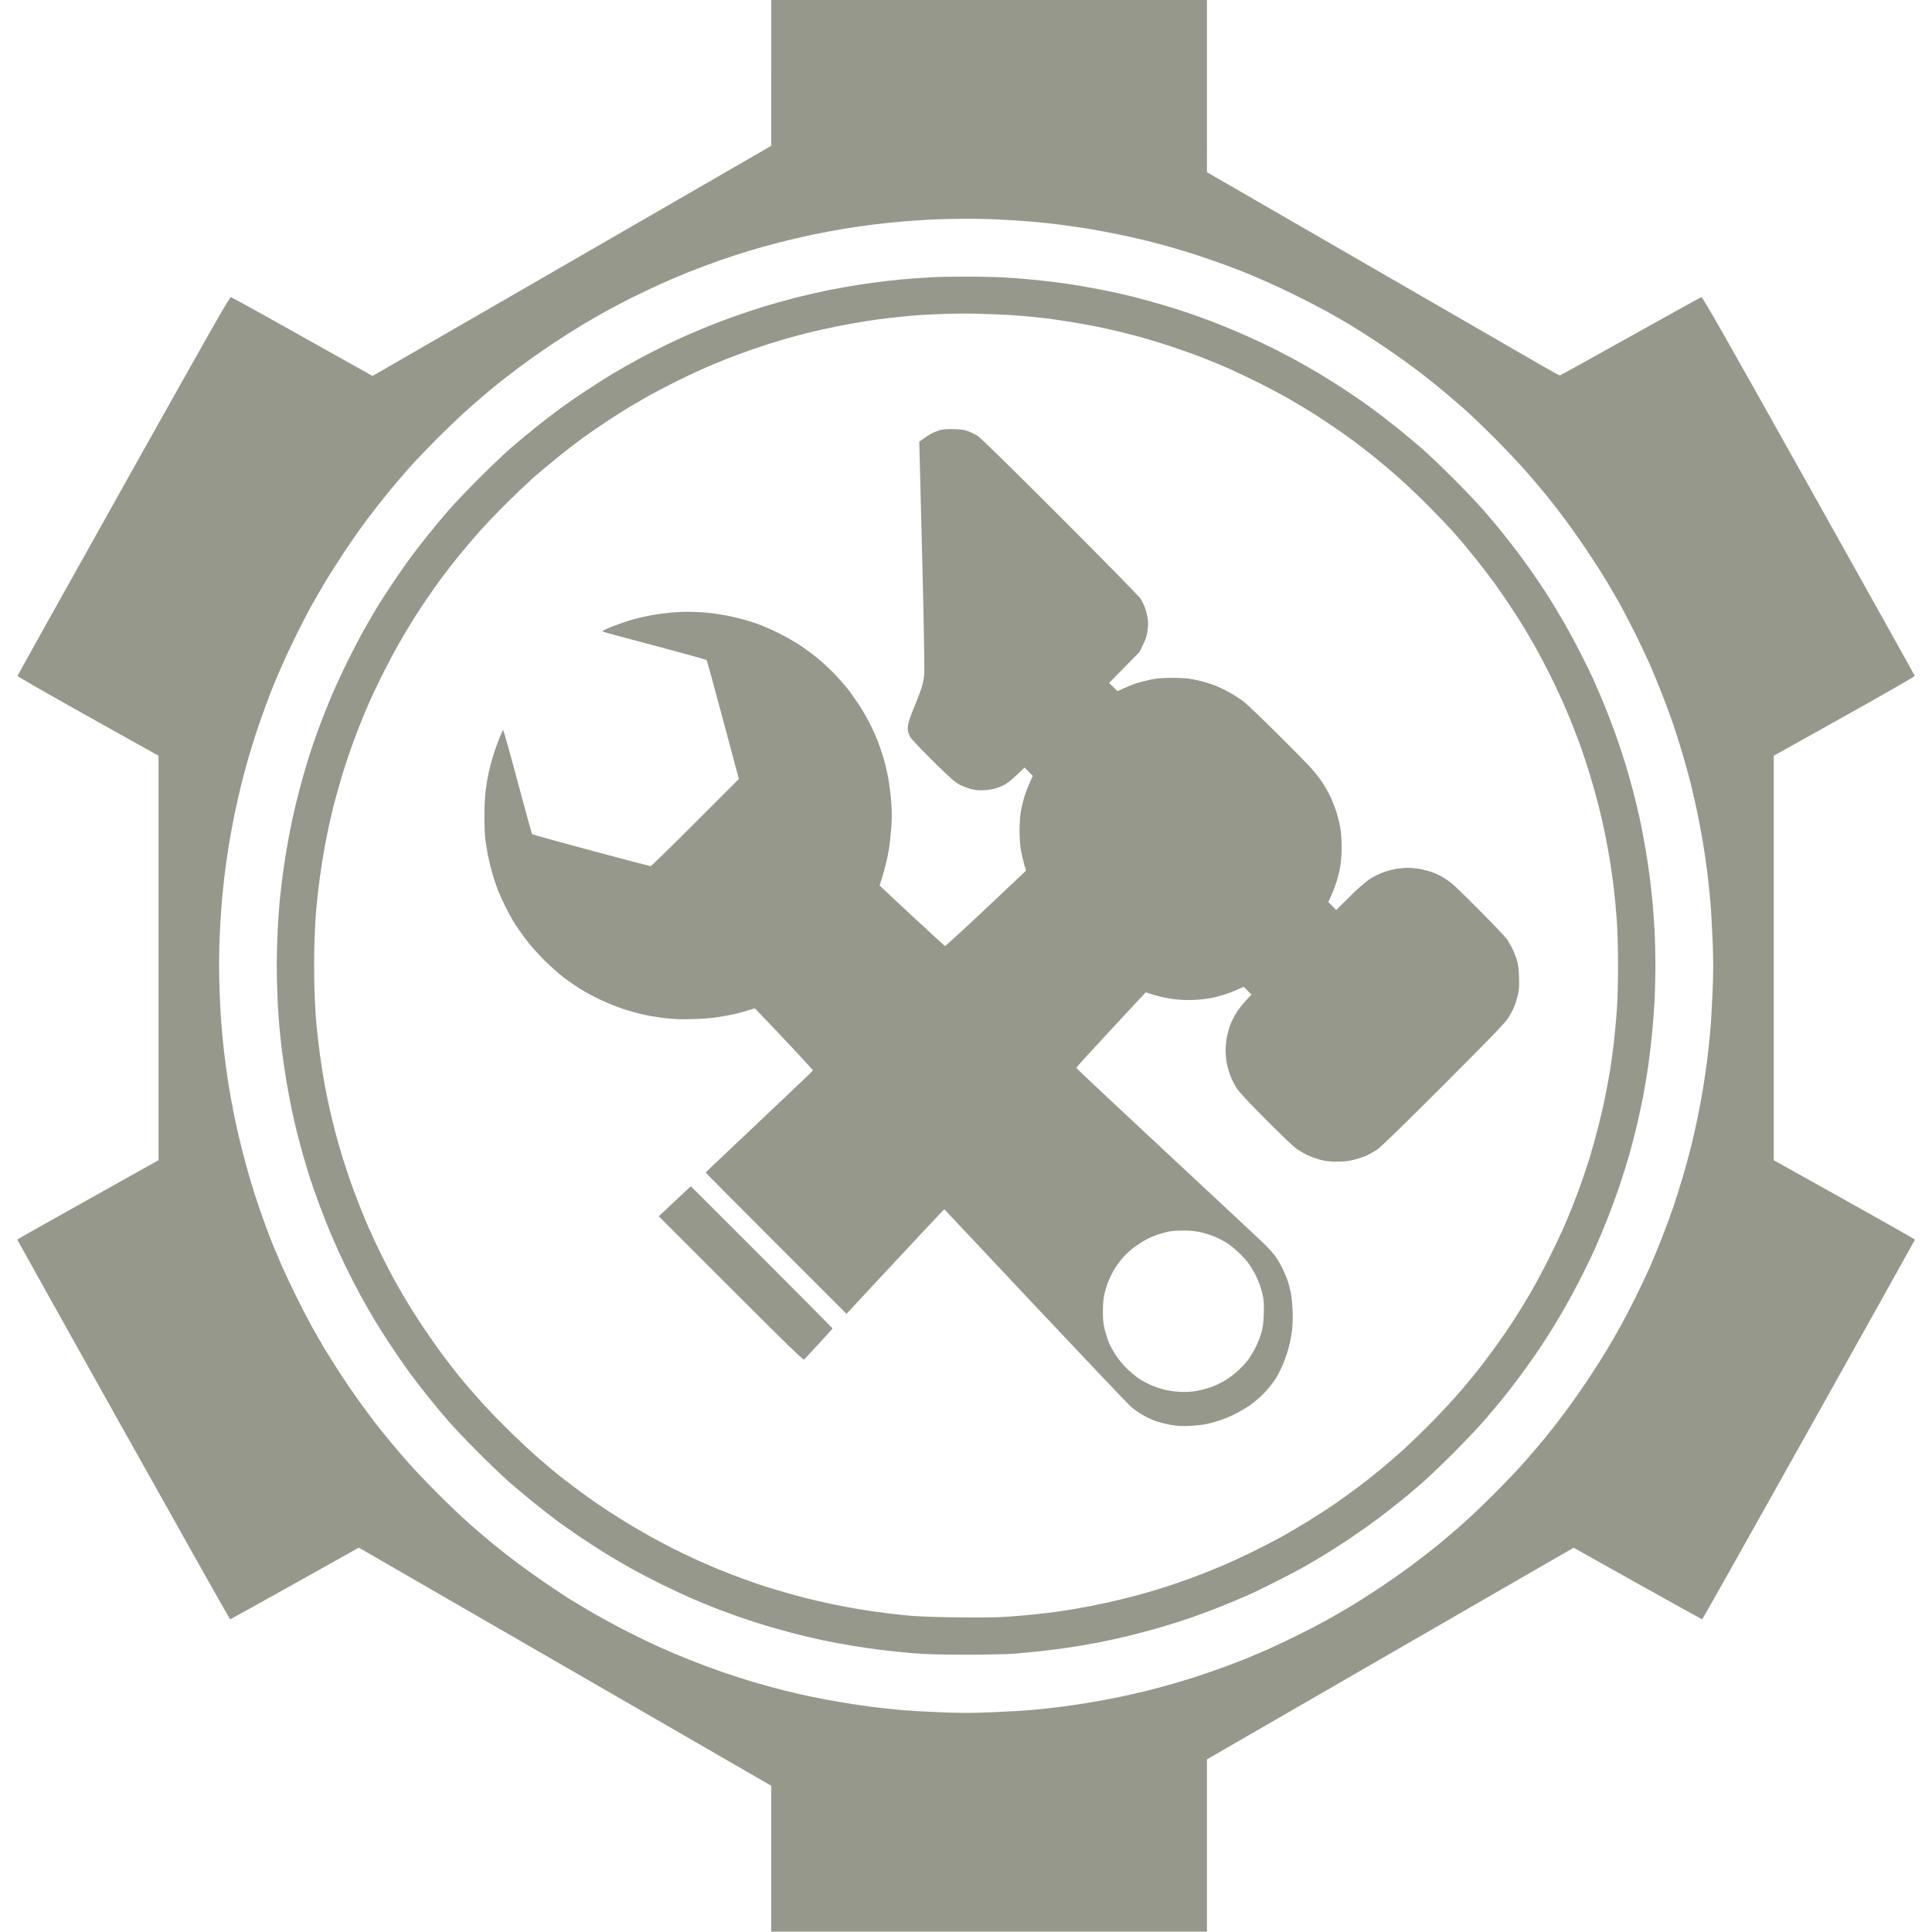 <?xml version="1.0" encoding="UTF-8" standalone="no"?>
<!-- Created with Inkscape (http://www.inkscape.org/) -->

<svg
   version="1.1"
   id="svg148"
   width="512"
   height="512"
   viewBox="0 0 512 512"
   sodipodi:docname="logomark.svg"
   xmlns:inkscape="http://www.inkscape.org/namespaces/inkscape"
   xmlns:sodipodi="http://sodipodi.sourceforge.net/DTD/sodipodi-0.dtd"
   xmlns="http://www.w3.org/2000/svg"
   xmlns:svg="http://www.w3.org/2000/svg">
  <defs
     id="defs152">
    <clipPath
       clipPathUnits="userSpaceOnUse"
       id="clipPath178">
      <path
         d="M 0,1080 H 1413.02 V 0 H 0 Z"
         id="path176" />
    </clipPath>
  </defs>
  <sodipodi:namedview
     id="namedview150"
     pagecolor="#505050"
     bordercolor="#ffffff"
     borderopacity="1"
     inkscape:showpageshadow="0"
     inkscape:pageopacity="0"
     inkscape:pagecheckerboard="1"
     inkscape:deskcolor="#505050"
     showgrid="false" />
  <g
     id="g156"
     inkscape:groupmode="layer"
     inkscape:label="Page 1"
     transform="matrix(1.333,0,0,-1.333,-789.809,1015.839)">
    <g
       id="g172"
       transform="matrix(1.688,0,0,1.688,-403.957,-523.931)">
      <g
         id="g174"
         clip-path="url(#clipPath178)">
        <g
           id="g180"
           transform="translate(706.81,761.862)">
          <path
             d="m 0,0 h -25.653 v -8.591 l -0.007,-8.599 -22.911,-13.231 c -12.606,-7.276 -23.174,-13.371 -23.48,-13.549 l -0.567,-0.319 -3.802,2.13 c -2.093,1.171 -5.804,3.248 -8.248,4.618 -2.444,1.364 -4.525,2.502 -4.624,2.53 -0.144,0.037 -2.436,-3.992 -12.642,-22.223 -6.861,-12.25 -12.482,-22.32 -12.492,-22.385 -0.017,-0.06 3.717,-2.201 8.29,-4.757 l 8.318,-4.644 v -47.639 l -8.318,-4.651 c -4.573,-2.555 -8.317,-4.669 -8.317,-4.703 0,-0.026 5.62,-10.102 12.497,-22.384 6.877,-12.288 12.531,-22.337 12.574,-22.337 0.037,0 3.463,1.899 7.611,4.224 l 7.541,4.219 0.322,-0.184 c 0.179,-0.102 11.107,-6.415 24.284,-14.019 l 23.964,-13.836 v -8.592 l 0.007,-8.592 h 51.317 v 20.292 l 9.197,5.307 c 5.059,2.918 10.998,6.348 13.204,7.627 2.206,1.273 7.686,4.439 12.18,7.028 4.487,2.595 8.269,4.768 8.393,4.833 l 0.226,0.119 7.53,-4.213 c 4.142,-2.314 7.562,-4.213 7.594,-4.213 0.038,0 5.691,10.056 12.568,22.342 6.872,12.283 12.498,22.358 12.498,22.385 0,0.033 -3.743,2.147 -8.318,4.702 l -8.317,4.646 v 47.634 l 8.317,4.649 c 4.575,2.556 8.307,4.697 8.291,4.757 -0.011,0.059 -5.631,10.135 -12.492,22.385 -9.877,17.638 -12.503,22.26 -12.639,22.228 -0.091,-0.027 -3.856,-2.11 -8.371,-4.634 -4.509,-2.524 -8.252,-4.589 -8.312,-4.589 -0.064,0 -1.127,0.582 -2.362,1.304 -1.241,0.718 -5.049,2.919 -8.469,4.892 -3.414,1.97 -6.796,3.922 -7.513,4.338 -0.718,0.415 -4.035,2.331 -7.368,4.255 -3.334,1.926 -8.264,4.774 -10.95,6.322 l -4.887,2.821 V 0.017 Z m -3.108,-25.778 c 1.134,0.012 3.027,-0.026 4.214,-0.085 1.186,-0.054 2.918,-0.167 3.856,-0.249 0.939,-0.08 2.449,-0.238 3.361,-0.356 0.906,-0.113 2.454,-0.34 3.436,-0.501 0.987,-0.162 2.562,-0.459 3.511,-0.654 0.944,-0.193 2.444,-0.532 3.323,-0.753 0.885,-0.223 2.239,-0.578 3.01,-0.804 0.771,-0.223 2.103,-0.627 2.955,-0.907 0.858,-0.28 2.32,-0.793 3.258,-1.132 0.939,-0.351 2.109,-0.799 2.605,-1.005 0.497,-0.204 1.532,-0.646 2.304,-0.981 0.776,-0.34 2.373,-1.095 3.56,-1.682 1.187,-0.583 2.783,-1.414 3.549,-1.839 0.766,-0.427 1.963,-1.112 2.659,-1.533 0.691,-0.414 2.049,-1.273 3.015,-1.909 0.966,-0.632 2.384,-1.608 3.156,-2.163 0.771,-0.556 1.898,-1.392 2.508,-1.866 0.604,-0.469 1.64,-1.305 2.303,-1.856 0.664,-0.551 1.813,-1.536 2.557,-2.195 0.744,-0.659 2.346,-2.195 3.554,-3.409 1.214,-1.219 2.822,-2.913 3.571,-3.77 0.75,-0.852 1.807,-2.093 2.346,-2.756 0.545,-0.659 1.597,-2.012 2.336,-3.005 0.744,-0.993 1.964,-2.73 2.713,-3.862 0.755,-1.127 1.732,-2.659 2.179,-3.404 0.443,-0.75 1.16,-1.984 1.592,-2.756 0.431,-0.776 1.261,-2.373 1.849,-3.56 0.583,-1.186 1.344,-2.79 1.683,-3.565 0.34,-0.778 0.955,-2.266 1.365,-3.313 0.41,-1.04 1.025,-2.707 1.365,-3.699 0.339,-0.993 0.857,-2.643 1.154,-3.664 0.297,-1.024 0.707,-2.512 0.907,-3.311 0.199,-0.793 0.539,-2.297 0.76,-3.339 0.216,-1.046 0.523,-2.691 0.685,-3.656 0.157,-0.972 0.383,-2.509 0.496,-3.42 0.113,-0.907 0.276,-2.417 0.356,-3.356 0.087,-0.937 0.205,-3.048 0.275,-4.687 0.092,-2.319 0.092,-3.646 0,-5.961 -0.07,-1.638 -0.188,-3.747 -0.275,-4.686 -0.08,-0.939 -0.243,-2.45 -0.356,-3.361 -0.113,-0.906 -0.339,-2.442 -0.496,-3.413 -0.162,-0.967 -0.469,-2.611 -0.685,-3.658 -0.221,-1.041 -0.561,-2.546 -0.76,-3.338 -0.2,-0.799 -0.61,-2.288 -0.907,-3.313 -0.297,-1.024 -0.815,-2.675 -1.154,-3.667 -0.34,-0.993 -0.955,-2.654 -1.365,-3.695 -0.41,-1.046 -1.025,-2.535 -1.365,-3.313 -0.339,-0.776 -1.1,-2.377 -1.683,-3.565 -0.588,-1.186 -1.397,-2.74 -1.796,-3.458 -0.398,-0.716 -1.116,-1.958 -1.591,-2.755 -0.474,-0.799 -1.478,-2.378 -2.233,-3.507 -0.749,-1.133 -1.969,-2.869 -2.713,-3.862 -0.739,-0.991 -1.791,-2.346 -2.336,-3.003 -0.539,-0.664 -1.596,-1.904 -2.346,-2.758 -0.749,-0.858 -2.4,-2.593 -3.668,-3.861 -1.267,-1.267 -3.004,-2.919 -3.862,-3.669 -0.852,-0.75 -2.092,-1.8 -2.756,-2.345 -0.658,-0.545 -2.012,-1.596 -3.004,-2.335 -0.993,-0.739 -2.73,-1.965 -3.857,-2.714 -1.133,-0.755 -2.708,-1.759 -3.511,-2.233 -0.799,-0.475 -2.04,-1.193 -2.757,-1.592 -0.712,-0.398 -2.27,-1.208 -3.457,-1.79 -1.187,-0.587 -2.784,-1.343 -3.56,-1.682 -0.772,-0.334 -1.807,-0.778 -2.304,-0.982 -0.496,-0.206 -1.666,-0.653 -2.605,-1.004 -0.938,-0.34 -2.4,-0.852 -3.258,-1.133 -0.852,-0.274 -2.184,-0.684 -2.955,-0.905 -0.771,-0.223 -2.125,-0.583 -3.01,-0.804 -0.879,-0.222 -2.389,-0.567 -3.355,-0.761 -0.966,-0.201 -2.541,-0.492 -3.506,-0.653 -0.966,-0.156 -2.503,-0.382 -3.409,-0.496 -0.912,-0.113 -2.401,-0.274 -3.306,-0.356 -0.913,-0.082 -3.032,-0.2 -4.715,-0.269 -2.379,-0.098 -3.71,-0.098 -6.013,-0.006 -1.625,0.065 -3.724,0.188 -4.661,0.269 -0.934,0.088 -2.449,0.249 -3.356,0.362 -0.911,0.114 -2.557,0.357 -3.661,0.544 -1.101,0.184 -2.752,0.498 -3.67,0.691 -0.91,0.189 -2.297,0.512 -3.079,0.707 -0.781,0.194 -2.271,0.605 -3.307,0.905 -1.041,0.298 -2.788,0.858 -3.883,1.236 -1.1,0.378 -2.854,1.031 -3.899,1.447 -1.047,0.414 -2.719,1.121 -3.712,1.573 -0.993,0.449 -2.793,1.328 -4.007,1.947 -1.214,0.627 -2.973,1.587 -3.911,2.131 -0.933,0.551 -2.082,1.242 -2.551,1.533 -0.47,0.297 -1.618,1.052 -2.556,1.687 -0.939,0.632 -2.487,1.737 -3.443,2.449 -0.959,0.717 -2.264,1.732 -2.906,2.262 -0.643,0.527 -1.868,1.567 -2.725,2.317 -0.852,0.75 -2.545,2.352 -3.764,3.566 -1.219,1.214 -2.752,2.815 -3.409,3.56 -0.664,0.745 -1.65,1.894 -2.201,2.557 -0.55,0.663 -1.387,1.699 -1.856,2.303 -0.468,0.609 -1.31,1.737 -1.866,2.508 -0.555,0.772 -1.531,2.19 -2.163,3.156 -0.631,0.965 -1.489,2.32 -1.903,3.01 -0.41,0.684 -1.101,1.883 -1.532,2.653 -0.426,0.772 -1.263,2.374 -1.845,3.56 -0.589,1.188 -1.343,2.784 -1.679,3.554 -0.339,0.772 -0.781,1.813 -0.985,2.309 -0.206,0.498 -0.573,1.44 -0.821,2.104 -0.248,0.664 -0.669,1.857 -0.944,2.655 -0.275,0.803 -0.702,2.125 -0.949,2.943 -0.248,0.821 -0.717,2.536 -1.041,3.809 -0.325,1.278 -0.772,3.247 -0.992,4.375 -0.222,1.133 -0.518,2.8 -0.659,3.711 -0.14,0.906 -0.34,2.416 -0.453,3.354 -0.108,0.939 -0.27,2.628 -0.351,3.76 -0.086,1.133 -0.182,3.274 -0.215,4.762 -0.038,1.593 -0.017,3.733 0.053,5.211 0.06,1.376 0.184,3.269 0.266,4.209 0.086,0.937 0.242,2.404 0.35,3.257 0.109,0.858 0.313,2.275 0.454,3.16 0.145,0.88 0.436,2.482 0.656,3.555 0.221,1.079 0.578,2.676 0.799,3.56 0.222,0.879 0.582,2.234 0.803,3.004 0.223,0.772 0.631,2.105 0.908,2.957 0.279,0.857 0.792,2.323 1.137,3.257 0.345,0.939 0.793,2.114 0.999,2.611 0.204,0.49 0.646,1.531 0.985,2.303 0.336,0.77 1.074,2.341 1.641,3.49 0.572,1.149 1.311,2.589 1.65,3.209 0.334,0.616 1.069,1.883 1.624,2.821 0.555,0.939 1.672,2.697 2.481,3.911 0.809,1.214 1.99,2.897 2.627,3.737 0.636,0.849 1.694,2.202 2.351,3.011 0.664,0.809 1.78,2.125 2.482,2.923 0.707,0.798 2.303,2.47 3.549,3.711 1.241,1.241 2.961,2.864 3.813,3.615 0.857,0.749 2.094,1.807 2.756,2.351 0.664,0.54 2.017,1.59 3.011,2.331 0.992,0.744 2.724,1.962 3.856,2.717 1.132,0.75 2.708,1.753 3.506,2.229 0.804,0.48 2.072,1.208 2.821,1.622 0.755,0.416 2.099,1.117 2.983,1.565 0.891,0.441 2.368,1.149 3.295,1.569 0.923,0.416 2.455,1.074 3.405,1.453 0.948,0.376 2.555,0.981 3.565,1.336 1.019,0.356 2.584,0.874 3.489,1.148 0.9,0.277 2.525,0.729 3.599,1.005 1.073,0.28 2.831,0.69 3.905,0.911 1.073,0.227 2.767,0.54 3.758,0.707 0.994,0.161 2.521,0.383 3.383,0.49 0.869,0.108 2.421,0.271 3.448,0.362 1.024,0.087 2.594,0.195 3.483,0.237 0.891,0.043 2.541,0.086 3.672,0.091 z m 0.054,-6.817 c -1.488,-0.005 -2.955,-0.028 -3.257,-0.048 -0.303,-0.017 -1.293,-0.076 -2.207,-0.135 -0.91,-0.06 -2.422,-0.2 -3.359,-0.308 -0.934,-0.108 -2.445,-0.308 -3.355,-0.448 -0.912,-0.139 -2.557,-0.43 -3.657,-0.652 -1.106,-0.222 -2.886,-0.627 -3.959,-0.901 -1.079,-0.275 -2.767,-0.756 -3.76,-1.057 -0.992,-0.308 -2.617,-0.848 -3.608,-1.208 -0.993,-0.362 -2.303,-0.858 -2.908,-1.106 -0.604,-0.249 -1.575,-0.658 -2.151,-0.905 -0.583,-0.249 -1.824,-0.826 -2.762,-1.273 -0.933,-0.454 -2.472,-1.242 -3.403,-1.754 -0.94,-0.518 -2.272,-1.273 -2.957,-1.684 -0.691,-0.414 -2.088,-1.304 -3.113,-1.979 -1.019,-0.675 -2.394,-1.623 -3.053,-2.11 -0.662,-0.484 -1.946,-1.471 -2.858,-2.199 -0.906,-0.73 -2.239,-1.839 -2.956,-2.465 -0.717,-0.627 -2.39,-2.223 -3.717,-3.544 -1.321,-1.327 -2.917,-2.999 -3.544,-3.716 -0.626,-0.718 -1.73,-2.045 -2.459,-2.956 -0.728,-0.912 -1.656,-2.103 -2.06,-2.654 -0.405,-0.551 -1.24,-1.747 -1.856,-2.66 -0.62,-0.906 -1.494,-2.259 -1.953,-3.003 -0.458,-0.744 -1.207,-2.035 -1.672,-2.86 -0.464,-0.824 -1.332,-2.497 -1.93,-3.705 -0.599,-1.214 -1.424,-2.993 -1.834,-3.959 -0.41,-0.967 -1.009,-2.455 -1.327,-3.312 -0.319,-0.852 -0.729,-2.001 -0.917,-2.556 -0.189,-0.551 -0.54,-1.651 -0.783,-2.455 -0.243,-0.799 -0.646,-2.239 -0.895,-3.204 -0.253,-0.965 -0.614,-2.504 -0.803,-3.409 -0.189,-0.912 -0.486,-2.465 -0.648,-3.458 -0.167,-0.993 -0.394,-2.55 -0.507,-3.458 -0.108,-0.91 -0.248,-2.173 -0.302,-2.809 -0.059,-0.631 -0.151,-1.985 -0.204,-3.005 -0.054,-1.019 -0.104,-2.912 -0.104,-4.212 0,-1.295 0.05,-3.188 0.104,-4.207 0.053,-1.021 0.145,-2.374 0.204,-3.01 0.054,-0.631 0.194,-1.894 0.302,-2.805 0.113,-0.905 0.34,-2.465 0.507,-3.458 0.162,-0.992 0.453,-2.535 0.642,-3.43 0.189,-0.89 0.459,-2.088 0.604,-2.653 0.14,-0.567 0.458,-1.749 0.701,-2.617 0.248,-0.874 0.611,-2.088 0.809,-2.708 0.194,-0.615 0.696,-2.038 1.106,-3.156 0.411,-1.12 1.089,-2.837 1.505,-3.807 0.416,-0.977 1.128,-2.536 1.58,-3.473 0.453,-0.939 1.241,-2.476 1.753,-3.415 0.518,-0.934 1.274,-2.267 1.688,-2.957 0.41,-0.684 1.301,-2.086 1.975,-3.107 0.679,-1.018 1.629,-2.394 2.11,-3.059 0.485,-0.656 1.471,-1.94 2.205,-2.852 0.729,-0.911 1.833,-2.238 2.459,-2.956 0.627,-0.717 2.223,-2.389 3.544,-3.716 1.327,-1.327 3,-2.918 3.717,-3.543 0.717,-0.626 2.05,-1.732 2.956,-2.461 0.912,-0.728 2.097,-1.65 2.637,-2.049 0.54,-0.394 1.667,-1.186 2.508,-1.758 0.837,-0.568 2.175,-1.44 2.973,-1.932 0.803,-0.496 2.201,-1.316 3.106,-1.822 0.912,-0.513 2.601,-1.392 3.759,-1.964 1.16,-0.567 2.736,-1.3 3.507,-1.635 0.777,-0.323 1.926,-0.798 2.556,-1.05 0.637,-0.25 1.873,-0.708 2.757,-1.021 0.879,-0.312 2.341,-0.793 3.259,-1.068 0.911,-0.274 2.42,-0.696 3.359,-0.938 0.934,-0.243 2.45,-0.598 3.362,-0.793 0.91,-0.195 2.49,-0.49 3.505,-0.659 1.019,-0.167 2.555,-0.388 3.414,-0.495 0.863,-0.108 2.487,-0.275 3.609,-0.377 1.559,-0.136 3.09,-0.173 6.407,-0.179 2.676,0 4.92,0.048 5.81,0.125 0.804,0.069 2.109,0.193 2.907,0.28 0.799,0.086 2.244,0.269 3.21,0.405 0.965,0.14 2.567,0.41 3.554,0.603 0.993,0.194 2.551,0.529 3.463,0.75 0.906,0.215 2.519,0.642 3.576,0.944 1.063,0.306 2.729,0.825 3.711,1.16 0.982,0.334 2.562,0.922 3.517,1.299 0.955,0.383 2.373,0.972 3.156,1.311 0.781,0.339 2.459,1.149 3.726,1.796 1.268,0.642 2.736,1.413 3.259,1.716 0.522,0.301 1.537,0.901 2.254,1.332 0.718,0.431 2.136,1.349 3.161,2.034 1.02,0.69 2.481,1.726 3.258,2.309 0.771,0.58 1.958,1.503 2.638,2.054 0.679,0.55 1.806,1.5 2.502,2.109 0.701,0.61 2.336,2.173 3.636,3.468 1.295,1.3 2.928,3.014 3.624,3.815 0.691,0.798 1.662,1.946 2.158,2.556 0.491,0.604 1.365,1.731 1.942,2.503 0.582,0.771 1.483,2.038 2.012,2.81 0.528,0.77 1.283,1.919 1.683,2.556 0.399,0.631 1.154,1.893 1.683,2.806 0.523,0.91 1.413,2.556 1.969,3.656 0.56,1.1 1.283,2.589 1.607,3.308 0.318,0.716 0.954,2.232 1.413,3.37 0.453,1.132 1.144,3.004 1.532,4.159 0.383,1.148 0.911,2.83 1.165,3.732 0.259,0.906 0.663,2.482 0.906,3.511 0.237,1.025 0.571,2.59 0.739,3.469 0.162,0.884 0.41,2.372 0.551,3.306 0.134,0.938 0.339,2.632 0.452,3.761 0.114,1.131 0.249,2.912 0.308,3.958 0.054,1.047 0.102,2.945 0.102,4.213 0,1.268 -0.048,3.09 -0.097,4.056 -0.059,0.964 -0.151,2.319 -0.21,3.01 -0.06,0.69 -0.195,1.996 -0.307,2.906 -0.108,0.908 -0.357,2.58 -0.545,3.707 -0.195,1.132 -0.508,2.778 -0.702,3.656 -0.194,0.885 -0.534,2.289 -0.749,3.112 -0.21,0.831 -0.637,2.325 -0.939,3.319 -0.302,0.996 -0.842,2.615 -1.203,3.602 -0.356,0.987 -0.917,2.454 -1.246,3.252 -0.329,0.803 -0.858,2.045 -1.176,2.758 -0.318,0.717 -1.041,2.199 -1.601,3.305 -0.556,1.101 -1.446,2.746 -1.969,3.658 -0.529,0.906 -1.284,2.173 -1.683,2.804 -0.4,0.637 -1.155,1.786 -1.683,2.556 -0.523,0.772 -1.43,2.034 -2.006,2.806 -0.583,0.771 -1.495,1.947 -2.034,2.61 -0.539,0.67 -1.511,1.819 -2.158,2.557 -0.647,0.744 -2.238,2.411 -3.538,3.705 -1.3,1.301 -2.951,2.875 -3.668,3.502 -0.717,0.626 -2.045,1.73 -2.956,2.465 -0.906,0.728 -2.239,1.746 -2.956,2.27 -0.717,0.524 -1.985,1.408 -2.821,1.964 -0.836,0.555 -2.303,1.482 -3.257,2.06 -0.955,0.571 -2.482,1.434 -3.383,1.921 -0.906,0.484 -2.341,1.213 -3.198,1.624 -0.853,0.404 -2.276,1.05 -3.167,1.434 -0.89,0.377 -2.222,0.922 -2.96,1.203 -0.74,0.285 -2.007,0.739 -2.806,1.013 -0.803,0.275 -2.292,0.744 -3.317,1.042 -1.019,0.296 -2.508,0.701 -3.306,0.9 -0.798,0.205 -2.444,0.568 -3.657,0.805 -1.214,0.241 -2.994,0.549 -3.959,0.69 -0.966,0.14 -2.66,0.346 -3.76,0.458 -1.1,0.114 -2.859,0.248 -3.911,0.301 -1.046,0.054 -3.117,0.094 -4.607,0.082 m 1.101,-4.352 c 0.604,-0.022 1.85,-0.059 2.762,-0.087 0.912,-0.028 2.4,-0.119 3.306,-0.204 0.907,-0.082 2.212,-0.218 2.903,-0.303 0.69,-0.087 2.162,-0.313 3.274,-0.501 1.11,-0.184 2.734,-0.497 3.608,-0.691 0.873,-0.194 2.444,-0.582 3.49,-0.863 1.052,-0.276 2.897,-0.836 4.11,-1.241 1.213,-0.404 2.951,-1.024 3.862,-1.386 0.907,-0.357 2.314,-0.944 3.117,-1.305 0.81,-0.368 2.331,-1.09 3.377,-1.618 1.052,-0.524 2.649,-1.376 3.55,-1.894 0.895,-0.518 2.152,-1.267 2.783,-1.667 0.636,-0.404 1.715,-1.117 2.405,-1.586 0.691,-0.474 1.683,-1.175 2.207,-1.558 0.523,-0.389 1.596,-1.219 2.389,-1.844 0.793,-0.631 2.142,-1.771 3.004,-2.53 0.864,-0.761 2.482,-2.297 3.593,-3.42 1.116,-1.127 2.486,-2.562 3.042,-3.198 0.567,-0.632 1.618,-1.899 2.352,-2.806 0.728,-0.912 1.72,-2.195 2.206,-2.859 0.48,-0.659 1.386,-1.969 2.007,-2.906 0.62,-0.934 1.397,-2.153 1.726,-2.703 0.328,-0.556 0.917,-1.57 1.31,-2.266 0.388,-0.696 1.1,-2.049 1.581,-3.01 0.48,-0.96 1.159,-2.395 1.515,-3.192 0.356,-0.804 0.896,-2.088 1.203,-2.854 0.302,-0.771 0.777,-2.033 1.052,-2.805 0.27,-0.776 0.739,-2.207 1.03,-3.177 0.297,-0.971 0.744,-2.573 0.993,-3.56 0.248,-0.987 0.587,-2.493 0.76,-3.345 0.173,-0.851 0.42,-2.227 0.556,-3.053 0.134,-0.83 0.334,-2.249 0.447,-3.161 0.108,-0.905 0.27,-2.594 0.356,-3.743 0.092,-1.282 0.151,-3.393 0.151,-5.473 0,-2.104 -0.059,-4.187 -0.156,-5.481 -0.086,-1.149 -0.243,-2.832 -0.356,-3.743 -0.108,-0.906 -0.286,-2.218 -0.394,-2.909 -0.113,-0.685 -0.361,-2.066 -0.561,-3.057 -0.194,-0.992 -0.577,-2.681 -0.852,-3.755 -0.275,-1.077 -0.745,-2.761 -1.047,-3.748 -0.307,-0.987 -0.862,-2.632 -1.24,-3.662 -0.377,-1.035 -1.035,-2.708 -1.467,-3.723 -0.432,-1.019 -1.37,-3.02 -2.098,-4.454 -0.723,-1.435 -1.71,-3.279 -2.196,-4.1 -0.485,-0.826 -1.289,-2.131 -1.779,-2.897 -0.491,-0.77 -1.392,-2.103 -2.012,-2.966 -0.615,-0.858 -1.538,-2.1 -2.05,-2.757 -0.507,-0.658 -1.527,-1.898 -2.261,-2.756 -0.733,-0.857 -2.232,-2.481 -3.333,-3.609 -1.105,-1.122 -2.686,-2.658 -3.517,-3.408 -0.831,-0.749 -2.092,-1.839 -2.804,-2.422 -0.712,-0.583 -1.84,-1.467 -2.497,-1.964 -0.664,-0.495 -1.856,-1.359 -2.66,-1.915 -0.798,-0.549 -2.228,-1.482 -3.182,-2.071 -0.949,-0.583 -2.39,-1.429 -3.204,-1.882 -0.815,-0.447 -2.384,-1.256 -3.485,-1.796 -1.1,-0.535 -2.794,-1.311 -3.759,-1.715 -0.966,-0.411 -2.638,-1.069 -3.717,-1.457 -1.078,-0.393 -2.724,-0.943 -3.657,-1.229 -0.933,-0.282 -2.562,-0.735 -3.62,-0.999 -1.056,-0.269 -2.842,-0.667 -3.958,-0.89 -1.122,-0.221 -2.827,-0.518 -3.792,-0.652 -0.961,-0.141 -2.427,-0.319 -3.258,-0.398 -0.825,-0.088 -2.304,-0.206 -3.285,-0.272 -1.138,-0.074 -3.204,-0.096 -5.761,-0.059 -2.373,0.033 -4.628,0.113 -5.577,0.206 -0.879,0.085 -1.786,0.178 -2.006,0.21 -0.227,0.027 -0.929,0.119 -1.559,0.206 -0.637,0.085 -1.715,0.246 -2.405,0.359 -0.691,0.114 -2.088,0.379 -3.107,0.589 -1.021,0.215 -2.552,0.572 -3.41,0.792 -0.851,0.222 -2.164,0.589 -2.908,0.816 -0.744,0.226 -1.509,0.463 -1.704,0.517 -0.19,0.06 -1.159,0.393 -2.152,0.756 -0.992,0.355 -2.438,0.911 -3.209,1.23 -0.771,0.318 -1.991,0.852 -2.708,1.18 -0.711,0.329 -1.888,0.891 -2.604,1.251 -0.718,0.357 -2.04,1.064 -2.934,1.565 -0.902,0.501 -2.363,1.37 -3.259,1.932 -0.895,0.555 -2.211,1.423 -2.929,1.919 -0.717,0.503 -1.845,1.312 -2.502,1.813 -0.664,0.496 -1.544,1.17 -1.958,1.506 -0.41,0.328 -1.403,1.169 -2.202,1.859 -0.797,0.691 -2.351,2.136 -3.446,3.21 -1.096,1.073 -2.541,2.567 -3.209,3.306 -0.669,0.75 -1.468,1.65 -1.771,2.007 -0.306,0.361 -0.829,0.993 -1.16,1.402 -0.333,0.416 -1.089,1.398 -1.681,2.184 -0.594,0.789 -1.624,2.256 -2.298,3.259 -0.675,1.003 -1.612,2.481 -2.083,3.279 -0.474,0.798 -1.1,1.882 -1.391,2.405 -0.297,0.524 -0.992,1.884 -1.559,3.022 -0.561,1.138 -1.37,2.891 -1.797,3.9 -0.424,1.009 -1.084,2.676 -1.46,3.706 -0.384,1.035 -0.939,2.68 -1.242,3.667 -0.301,0.987 -0.711,2.4 -0.9,3.144 -0.195,0.744 -0.491,1.943 -0.647,2.659 -0.168,0.713 -0.437,2.067 -0.61,3 -0.167,0.933 -0.421,2.507 -0.551,3.505 -0.139,0.999 -0.323,2.621 -0.414,3.615 -0.087,0.992 -0.195,2.922 -0.226,4.288 -0.039,1.364 -0.039,3.598 0,4.962 0.031,1.359 0.139,3.291 0.226,4.283 0.091,0.993 0.275,2.615 0.414,3.614 0.13,0.998 0.384,2.572 0.551,3.506 0.173,0.933 0.425,2.19 0.561,2.8 0.136,0.609 0.361,1.557 0.496,2.108 0.141,0.55 0.475,1.77 0.744,2.702 0.265,0.94 0.746,2.449 1.058,3.362 0.308,0.905 0.858,2.4 1.219,3.305 0.357,0.912 0.934,2.293 1.284,3.075 0.351,0.777 1.062,2.276 1.591,3.323 0.528,1.052 1.38,2.648 1.899,3.543 0.517,0.902 1.267,2.158 1.666,2.789 0.399,0.637 1.112,1.715 1.586,2.406 0.469,0.69 1.241,1.774 1.705,2.405 0.47,0.632 1.38,1.807 2.028,2.606 0.646,0.798 1.763,2.109 2.475,2.907 0.712,0.799 2.175,2.319 3.242,3.377 1.069,1.056 2.465,2.378 3.095,2.94 0.637,0.56 1.899,1.617 2.812,2.352 0.906,0.727 2.188,1.72 2.853,2.205 0.663,0.48 1.969,1.386 2.907,2.007 0.939,0.621 2.163,1.397 2.718,1.73 0.561,0.336 1.533,0.897 2.168,1.259 0.631,0.36 1.98,1.067 2.994,1.574 1.014,0.506 2.498,1.214 3.296,1.57 0.798,0.356 2.082,0.894 2.854,1.202 0.776,0.308 2.233,0.847 3.247,1.198 1.009,0.35 2.611,0.863 3.553,1.133 0.95,0.269 2.262,0.632 2.924,0.793 0.664,0.167 2.082,0.479 3.157,0.702 1.078,0.221 2.702,0.518 3.608,0.657 0.912,0.141 2.244,0.319 2.956,0.399 0.717,0.081 1.913,0.2 2.658,0.265 0.745,0.069 2.369,0.15 3.61,0.194 1.24,0.038 2.75,0.053 3.354,0.038 m -2.205,-13.605 c -0.696,0.018 -1.268,-0.022 -1.553,-0.102 -0.249,-0.075 -0.626,-0.205 -0.837,-0.296 -0.216,-0.092 -0.68,-0.373 -1.035,-0.626 l -0.643,-0.459 0.065,-2.373 c 0.038,-1.304 0.189,-7.308 0.334,-13.344 0.152,-6.251 0.232,-11.301 0.189,-11.727 -0.043,-0.415 -0.173,-1.068 -0.286,-1.457 -0.118,-0.381 -0.475,-1.338 -0.798,-2.114 -0.328,-0.777 -0.663,-1.677 -0.75,-2.006 -0.091,-0.356 -0.129,-0.749 -0.091,-0.987 0.032,-0.221 0.167,-0.582 0.295,-0.804 0.124,-0.22 1.328,-1.488 2.671,-2.81 2.071,-2.045 2.546,-2.464 3.15,-2.783 0.393,-0.201 1.024,-0.442 1.408,-0.529 0.486,-0.119 0.933,-0.146 1.537,-0.108 0.47,0.028 1.111,0.147 1.424,0.255 0.319,0.107 0.788,0.322 1.052,0.478 0.27,0.153 0.868,0.653 1.343,1.107 l 0.858,0.825 0.485,-0.492 0.486,-0.495 -0.356,-0.782 c -0.194,-0.426 -0.475,-1.154 -0.621,-1.618 -0.145,-0.459 -0.334,-1.253 -0.42,-1.754 -0.097,-0.534 -0.163,-1.483 -0.163,-2.27 -0.004,-0.825 0.06,-1.722 0.163,-2.303 0.091,-0.518 0.264,-1.279 0.382,-1.684 l 0.217,-0.738 -0.497,-0.481 c -0.269,-0.263 -2.4,-2.27 -4.725,-4.459 -2.33,-2.191 -4.277,-3.965 -4.326,-3.95 -0.042,0.022 -1.796,1.629 -3.895,3.577 l -3.801,3.548 0.241,0.761 c 0.135,0.421 0.352,1.197 0.481,1.721 0.135,0.523 0.313,1.374 0.394,1.893 0.081,0.517 0.2,1.607 0.259,2.427 0.081,1.09 0.081,1.899 0,3.015 -0.065,0.842 -0.222,2.121 -0.356,2.849 -0.135,0.729 -0.405,1.838 -0.594,2.475 -0.198,0.637 -0.496,1.51 -0.663,1.942 -0.172,0.432 -0.556,1.279 -0.853,1.889 -0.295,0.603 -0.895,1.639 -1.326,2.303 -0.437,0.663 -1.063,1.542 -1.391,1.953 -0.331,0.414 -0.999,1.168 -1.479,1.677 -0.48,0.507 -1.327,1.294 -1.877,1.753 -0.549,0.458 -1.525,1.181 -2.162,1.612 -0.643,0.427 -1.797,1.09 -2.574,1.468 -0.782,0.383 -1.854,0.858 -2.395,1.051 -0.54,0.2 -1.483,0.492 -2.102,0.648 -0.622,0.161 -1.554,0.367 -2.082,0.452 -0.524,0.088 -1.404,0.206 -1.953,0.26 -0.551,0.054 -1.473,0.097 -2.056,0.097 -0.578,0.005 -1.549,-0.043 -2.153,-0.097 -0.609,-0.059 -1.612,-0.194 -2.226,-0.308 -0.622,-0.108 -1.613,-0.34 -2.207,-0.501 -0.593,-0.168 -1.661,-0.535 -2.368,-0.81 -0.707,-0.28 -1.245,-0.544 -1.203,-0.583 0.049,-0.042 0.782,-0.264 1.64,-0.485 0.853,-0.227 3.576,-0.955 6.057,-1.619 2.476,-0.663 4.536,-1.24 4.575,-1.283 0.037,-0.039 0.911,-3.208 1.936,-7.039 l 1.861,-6.969 -5.135,-5.135 c -2.821,-2.826 -5.189,-5.134 -5.254,-5.134 -0.065,0 -3.215,0.829 -7.001,1.845 -3.786,1.013 -6.921,1.881 -6.958,1.93 -0.043,0.043 -0.815,2.843 -1.715,6.219 -0.902,3.376 -1.672,6.106 -1.705,6.064 -0.038,-0.039 -0.248,-0.524 -0.474,-1.075 -0.222,-0.55 -0.54,-1.455 -0.707,-2.006 -0.173,-0.549 -0.399,-1.413 -0.507,-1.91 -0.113,-0.501 -0.271,-1.44 -0.357,-2.086 -0.092,-0.696 -0.155,-1.943 -0.155,-3.053 0,-1.03 0.049,-2.261 0.103,-2.725 0.059,-0.469 0.198,-1.321 0.306,-1.903 0.113,-0.578 0.362,-1.581 0.551,-2.228 0.188,-0.643 0.484,-1.522 0.651,-1.953 0.173,-0.426 0.574,-1.301 0.891,-1.942 0.323,-0.635 0.776,-1.472 1.014,-1.849 0.237,-0.384 0.815,-1.215 1.284,-1.851 0.48,-0.647 1.446,-1.742 2.212,-2.509 0.75,-0.744 1.812,-1.693 2.366,-2.108 0.551,-0.416 1.431,-1.02 1.954,-1.344 0.522,-0.323 1.537,-0.872 2.265,-1.217 0.724,-0.351 1.915,-0.837 2.654,-1.081 0.739,-0.247 1.867,-0.56 2.508,-0.7 0.641,-0.146 1.79,-0.335 2.556,-0.421 1.037,-0.124 1.872,-0.15 3.292,-0.108 1.224,0.038 2.334,0.129 3.106,0.265 0.663,0.107 1.5,0.274 1.856,0.355 0.361,0.086 1.019,0.264 1.467,0.405 l 0.815,0.243 0.846,-0.874 c 0.469,-0.48 2.006,-2.108 3.42,-3.608 1.418,-1.506 2.573,-2.779 2.573,-2.827 0,-0.053 -2.844,-2.767 -6.317,-6.035 -3.468,-3.27 -6.311,-5.967 -6.311,-5.993 0,-0.034 3.733,-3.786 8.29,-8.35 l 8.297,-8.29 5.48,5.884 c 3.016,3.241 5.609,6.009 5.761,6.155 l 0.285,0.27 10.664,-11.344 c 5.869,-6.235 10.945,-11.58 11.279,-11.877 0.334,-0.292 0.944,-0.735 1.354,-0.971 0.41,-0.243 1.111,-0.573 1.559,-0.735 0.442,-0.161 1.278,-0.371 1.85,-0.469 0.798,-0.134 1.338,-0.162 2.254,-0.113 0.664,0.038 1.527,0.13 1.91,0.217 0.389,0.079 1.062,0.264 1.505,0.41 0.442,0.139 1.251,0.473 1.802,0.744 0.555,0.264 1.402,0.765 1.887,1.11 0.485,0.345 1.252,1.021 1.704,1.494 0.448,0.481 1.037,1.236 1.306,1.679 0.264,0.446 0.658,1.235 0.874,1.758 0.215,0.523 0.501,1.396 0.636,1.941 0.14,0.545 0.303,1.419 0.367,1.942 0.07,0.551 0.092,1.522 0.059,2.303 -0.027,0.745 -0.123,1.695 -0.21,2.105 -0.086,0.414 -0.259,1.045 -0.372,1.402 -0.119,0.361 -0.394,1.014 -0.615,1.456 -0.216,0.442 -0.588,1.074 -0.825,1.402 -0.238,0.329 -0.831,0.993 -1.317,1.472 -0.49,0.476 -5.668,5.315 -11.51,10.751 -5.847,5.438 -10.626,9.93 -10.626,9.984 0,0.054 1.839,2.081 4.089,4.498 l 4.094,4.402 0.517,-0.178 c 0.286,-0.096 0.933,-0.275 1.441,-0.394 0.501,-0.118 1.407,-0.254 2.001,-0.302 0.598,-0.048 1.553,-0.054 2.119,-0.005 0.567,0.042 1.289,0.129 1.603,0.195 0.318,0.059 0.959,0.225 1.424,0.365 0.469,0.141 1.208,0.416 1.639,0.61 l 0.782,0.361 0.464,-0.462 0.459,-0.464 -0.631,-0.676 c -0.351,-0.372 -0.847,-1.003 -1.106,-1.396 -0.259,-0.399 -0.594,-1.058 -0.745,-1.462 -0.15,-0.405 -0.339,-1.067 -0.415,-1.472 -0.081,-0.404 -0.146,-1.117 -0.146,-1.587 0,-0.463 0.07,-1.191 0.162,-1.619 0.087,-0.424 0.291,-1.094 0.458,-1.493 0.163,-0.399 0.481,-1.008 0.702,-1.354 0.254,-0.398 1.494,-1.725 3.377,-3.618 1.634,-1.647 3.247,-3.189 3.581,-3.432 0.335,-0.242 0.944,-0.597 1.354,-0.793 0.405,-0.194 1.1,-0.442 1.543,-0.561 0.566,-0.146 1.127,-0.205 1.904,-0.211 0.782,-0.004 1.359,0.056 1.974,0.206 0.48,0.113 1.165,0.34 1.521,0.496 0.351,0.163 0.928,0.486 1.278,0.723 0.421,0.276 3.075,2.859 7.762,7.551 5.351,5.352 7.244,7.305 7.594,7.843 0.26,0.394 0.583,0.977 0.723,1.295 0.141,0.318 0.351,0.965 0.464,1.441 0.173,0.722 0.195,1.078 0.157,2.21 -0.038,1.025 -0.103,1.528 -0.275,2.055 -0.124,0.389 -0.362,0.972 -0.524,1.306 -0.167,0.329 -0.442,0.804 -0.609,1.053 -0.162,0.247 -1.591,1.752 -3.167,3.338 -1.574,1.591 -3.111,3.085 -3.419,3.322 -0.302,0.233 -0.798,0.567 -1.106,0.739 -0.307,0.173 -0.825,0.41 -1.154,0.524 -0.329,0.113 -0.928,0.269 -1.332,0.351 -0.4,0.079 -1.085,0.145 -1.516,0.145 -0.432,0 -1.117,-0.066 -1.521,-0.145 -0.404,-0.076 -1.068,-0.266 -1.473,-0.416 -0.404,-0.151 -1.084,-0.501 -1.504,-0.772 -0.464,-0.306 -1.387,-1.11 -2.347,-2.06 l -1.58,-1.565 -0.933,0.934 0.356,0.783 c 0.199,0.43 0.474,1.158 0.62,1.622 0.145,0.458 0.34,1.253 0.426,1.754 0.103,0.555 0.167,1.466 0.167,2.32 0,0.872 -0.064,1.763 -0.172,2.357 -0.092,0.522 -0.319,1.407 -0.507,1.967 -0.189,0.557 -0.529,1.393 -0.761,1.851 -0.232,0.464 -0.636,1.154 -0.895,1.542 -0.259,0.384 -0.858,1.128 -1.327,1.652 -0.469,0.523 -2.293,2.377 -4.051,4.114 -1.753,1.743 -3.474,3.376 -3.813,3.636 -0.34,0.259 -0.955,0.668 -1.365,0.912 -0.41,0.243 -1.1,0.599 -1.543,0.792 -0.442,0.195 -1.111,0.444 -1.494,0.556 -0.378,0.114 -1.095,0.281 -1.592,0.378 -0.63,0.124 -1.375,0.172 -2.459,0.172 -1.187,-0.005 -1.785,-0.053 -2.551,-0.215 -0.555,-0.119 -1.295,-0.314 -1.656,-0.427 -0.356,-0.119 -1.003,-0.377 -1.435,-0.572 l -0.782,-0.356 -0.982,0.972 1.786,1.812 1.785,1.818 0.416,0.847 c 0.307,0.614 0.453,1.073 0.533,1.667 0.087,0.604 0.093,0.997 0.011,1.5 -0.059,0.376 -0.205,0.937 -0.318,1.25 -0.119,0.308 -0.356,0.782 -0.529,1.052 -0.177,0.27 -4.428,4.602 -9.444,9.623 -5.578,5.582 -9.348,9.277 -9.688,9.498 -0.307,0.2 -0.824,0.459 -1.154,0.577 -0.448,0.167 -0.869,0.226 -1.699,0.248 z m 27.012,-94.392 c 0.68,0.01 1.375,-0.054 1.974,-0.178 0.507,-0.104 1.29,-0.351 1.737,-0.54 0.448,-0.195 1.062,-0.507 1.37,-0.69 0.308,-0.184 0.939,-0.69 1.408,-1.127 0.464,-0.438 1.035,-1.069 1.273,-1.403 0.237,-0.335 0.588,-0.923 0.782,-1.311 0.189,-0.384 0.442,-0.993 0.555,-1.354 0.119,-0.355 0.265,-0.932 0.33,-1.273 0.075,-0.394 0.096,-1.144 0.07,-2.007 -0.043,-1.1 -0.108,-1.563 -0.324,-2.281 -0.146,-0.496 -0.469,-1.285 -0.717,-1.753 -0.249,-0.469 -0.637,-1.09 -0.858,-1.376 -0.221,-0.291 -0.712,-0.813 -1.084,-1.164 -0.378,-0.356 -1.052,-0.874 -1.511,-1.154 -0.452,-0.28 -1.203,-0.648 -1.672,-0.815 -0.463,-0.167 -1.262,-0.379 -1.764,-0.464 -0.647,-0.113 -1.229,-0.146 -1.968,-0.108 -0.583,0.032 -1.413,0.151 -1.845,0.264 -0.437,0.114 -1.138,0.356 -1.559,0.534 -0.415,0.185 -1.03,0.507 -1.359,0.728 -0.329,0.217 -0.955,0.733 -1.386,1.144 -0.432,0.41 -1.031,1.122 -1.338,1.581 -0.307,0.458 -0.685,1.143 -0.846,1.52 -0.157,0.378 -0.384,1.091 -0.508,1.575 -0.161,0.679 -0.216,1.192 -0.21,2.142 0,0.781 0.064,1.532 0.167,1.984 0.086,0.4 0.291,1.069 0.453,1.485 0.162,0.408 0.475,1.05 0.696,1.423 0.221,0.372 0.653,0.977 0.966,1.343 0.307,0.372 0.927,0.949 1.375,1.284 0.442,0.339 1.154,0.787 1.575,0.998 0.426,0.216 1.09,0.485 1.484,0.604 0.387,0.118 0.927,0.254 1.196,0.297 0.265,0.048 0.961,0.087 1.538,0.092 m -49.64,-3.118 -8.344,8.339 -3.776,-3.54 8.501,-8.5 c 6.596,-6.59 8.528,-8.474 8.619,-8.376 0.065,0.069 0.841,0.906 1.732,1.866 0.885,0.956 1.612,1.769 1.612,1.801 0,0.037 -3.754,3.82 -8.344,8.41"
             style="fill:#97988c;fill-opacity:1;fill-rule:nonzero;stroke:none"
             id="path182" />
        </g>
      </g>
    </g>
  </g>
</svg>

